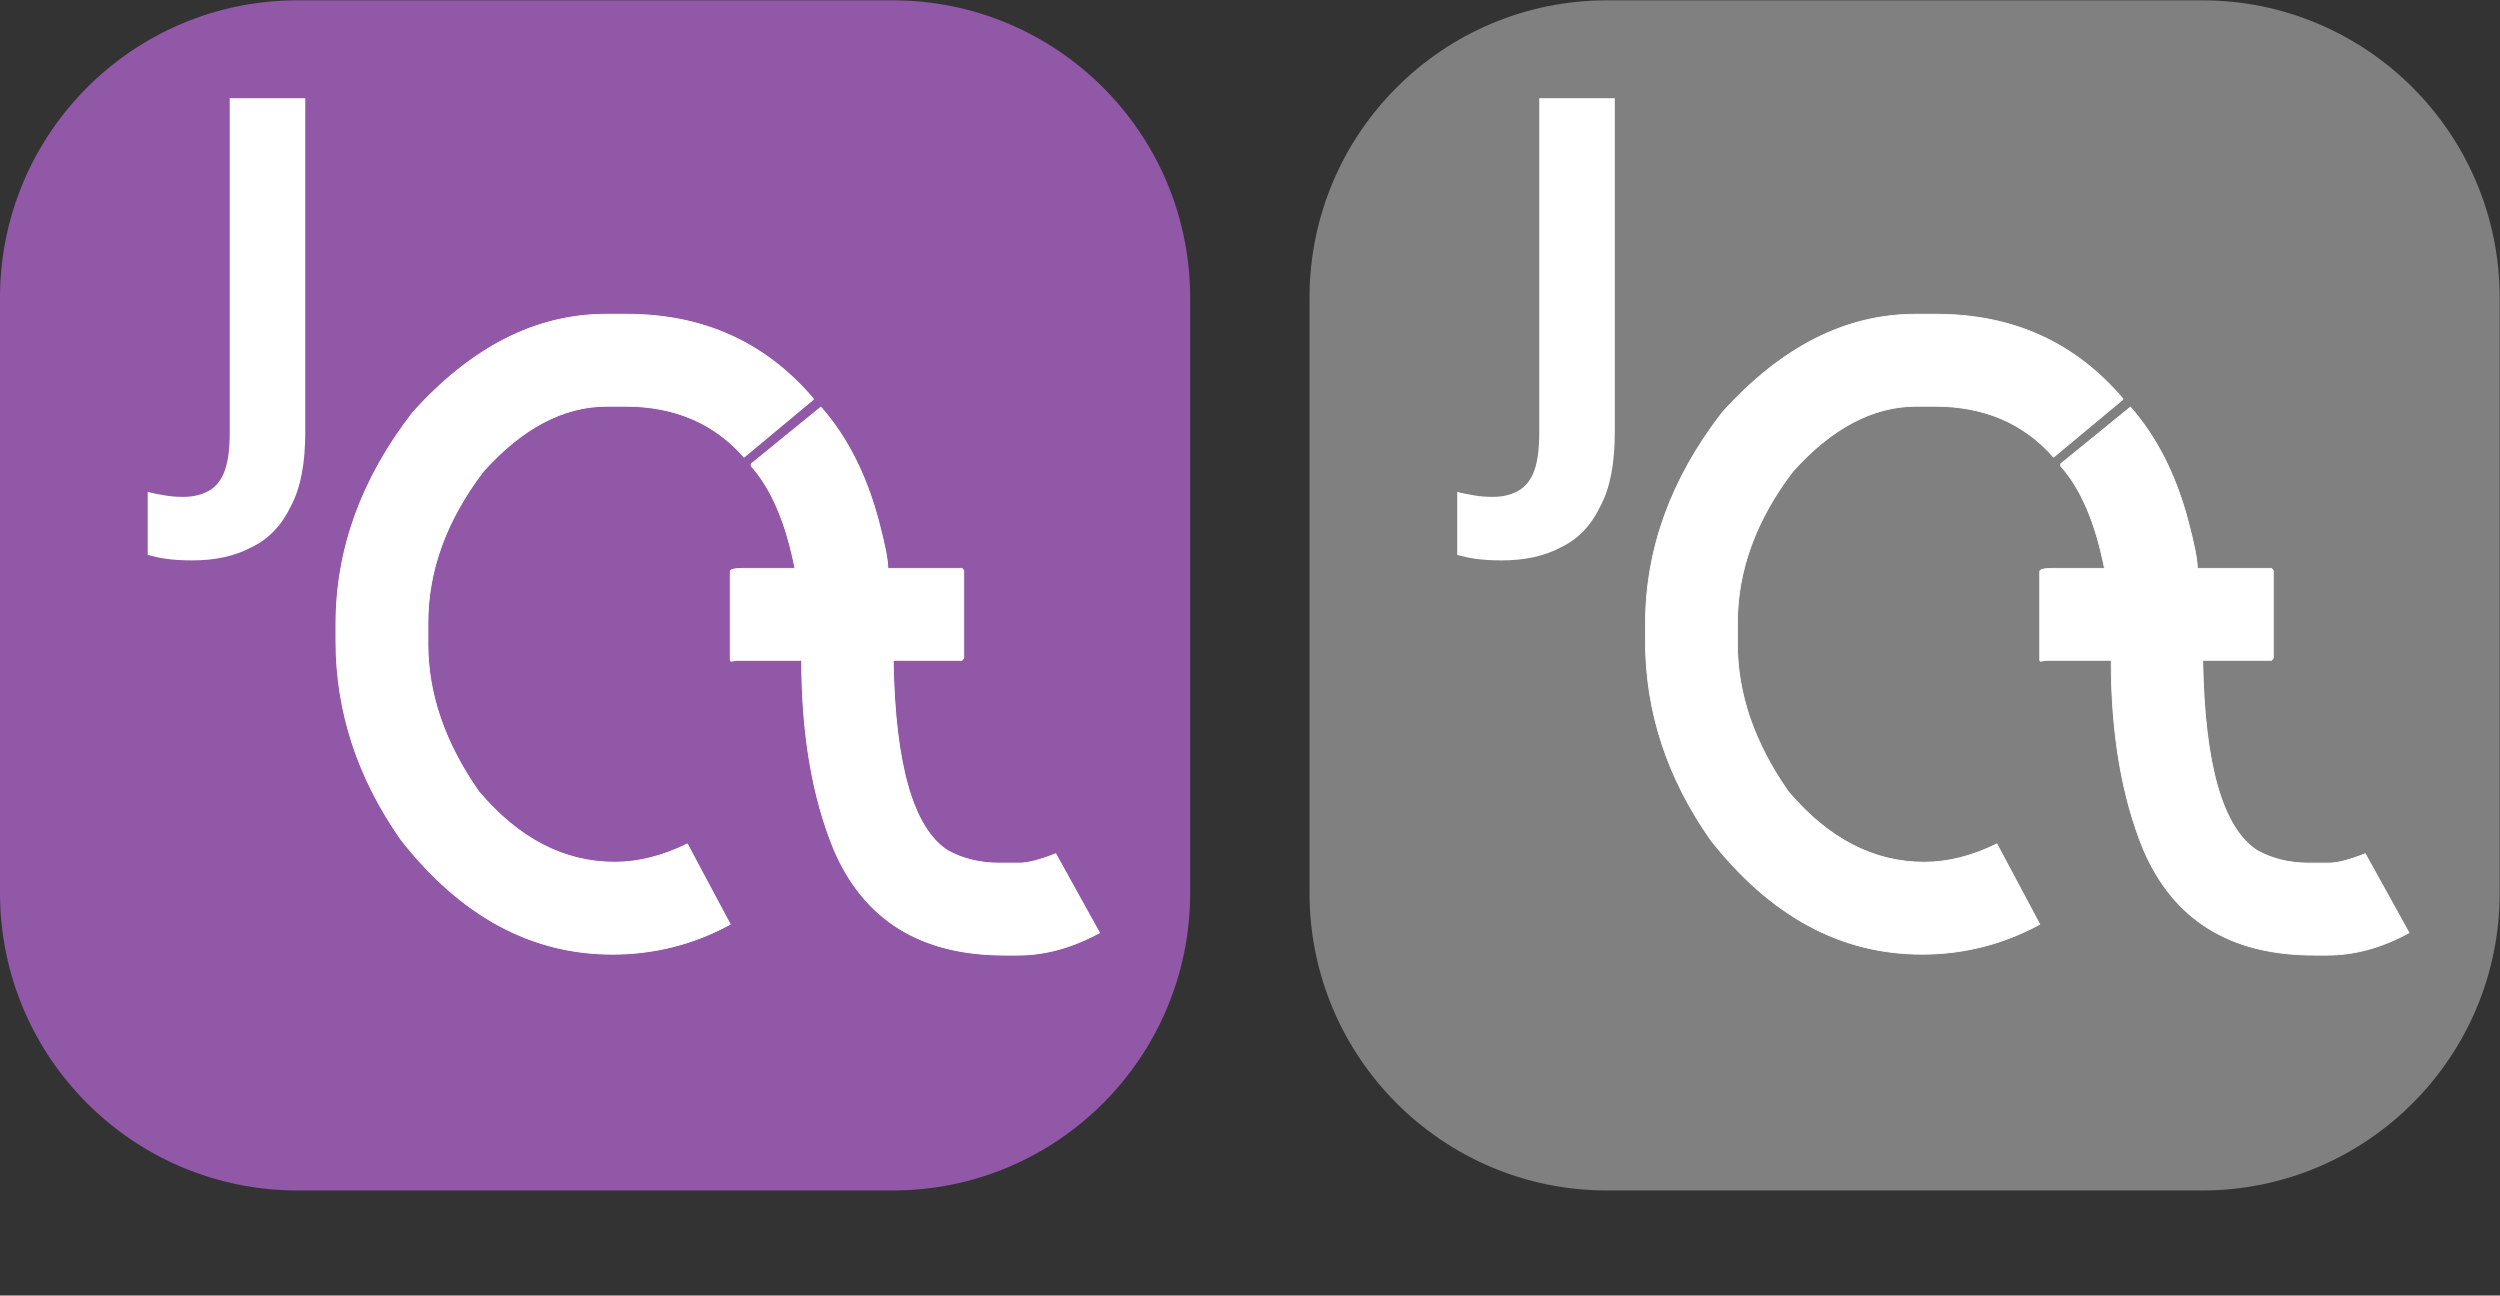 <?xml version='1.0' encoding='UTF-8'?>
<!-- This file was generated by dvisvgm 2.9.1 -->
<svg version='1.1' xmlns='http://www.w3.org/2000/svg' xmlns:xlink='http://www.w3.org/1999/xlink' width='1190.551pt' height='616.953pt' viewBox='-72 -72 1190.551 616.953'>
<rect x="-72" y="-72" width="1190.551" height="616.953" fill="#333333" stroke="none"/>
<defs>
<path id='g1-74' d='M3.573 50.024C14.293 50.024 23.583 48.118 31.682 43.831C39.781 40.019 46.213 33.349 50.501 24.297C55.265 15.484 57.409 3.573 57.409-10.958V-170.082H21.439V-10.719C21.439-2.382 20.486 4.05 18.58 8.576C16.675 12.863 14.054 15.722 10.481 17.389C7.146 19.057 3.335 19.771-.715 19.771C-3.811 19.771-6.908 19.533-9.528 19.057C-12.387 18.58-15.007 18.104-17.628 17.389V47.404C-15.007 48.118-12.149 48.833-8.576 49.309S-.953 50.024 3.573 50.024Z'/>
</defs>
<g id='page5'>
<g stroke-miterlimit='10' transform='translate(-72,494.929)scale(0.996,-0.996)'>
<g fill='#000' stroke='#000'>
<g stroke-width='0.4'>
<g fill='#9058a7'>
<path d='M 0.0 0.0 M 0.0 142.264 L 0.0 426.791 C 0.0 505.362 63.693 569.055 142.264 569.055 L 426.791 569.055 C 505.362 569.055 569.055 505.362 569.055 426.791 L 569.055 142.264 C 569.055 63.693 505.362 0.0 426.791 0.0 L 142.264 0.0 C 63.693 0.0 0.0 63.693 0.0 142.264 Z M 569.055 569.055' stroke='none'/>
</g>
<g transform='translate(88.317,351.485)'>
<g stroke='none' transform='scale(-1.004,1.004)translate(-72,494.929)scale(-1,-1)'>
<g fill='#000'>
<g stroke='none'>
<g fill='black'>
<g fill='#fff'>
<use x='-72' y='494.929' xlink:href='#g1-74'/>
</g>
</g>
</g>
</g>
</g>
</g>
<g fill='#fff'>
<g stroke='#fff'>
<path d='M 197.345 371.985 C 172.862 340.382 160.622 306.644 160.622 270.77 L 160.622 262.657 C 160.622 228.918 171.011 197.24 191.795 167.633 C 220.403 131.188 254.063 112.969 292.779 112.969 C 312.849 112.969 331.636 117.736 349.144 127.275 L 328.647 165.712 C 316.832 159.873 305.233 156.957 293.846 156.957 C 269.648 156.957 248.013 168.2 228.942 190.695 C 212.716 213.898 204.603 237.386 204.603 261.161 L 204.603 271.412 C 204.603 296.464 213.427 320.594 231.078 343.8 C 249.722 364.582 269.436 374.976 290.218 374.976 L 293.42 374.976 L 293.846 374.976 L 294.487 374.976 L 298.971 374.976 C 322.595 374.976 341.528 366.861 355.762 350.632 L 388.855 378.178 L 388.855 378.606 C 365.936 405.512 336.19 418.964 299.611 418.964 L 289.791 418.964 C 256.341 418.964 225.527 403.302 197.345 371.985 Z M 359.178 347.43 L 359.178 346.361 C 368.855 335.541 375.831 319.242 380.101 297.462 L 355.762 297.462 C 351.349 297.462 349.144 296.963 349.144 295.968 L 349.144 253.473 L 349.571 253.047 L 352.132 253.473 L 383.304 253.473 C 383.304 218.31 388.427 188.203 398.675 163.15 C 413.051 129.411 440.233 112.541 480.233 112.541 L 486.851 112.541 C 499.661 112.541 512.611 116.099 525.708 123.218 L 504.786 161.013 C 497.239 158.026 491.474 156.529 487.491 156.529 L 484.289 156.529 L 483.862 156.529 L 483.435 156.529 L 477.67 156.529 C 468.561 156.529 460.376 158.522 453.119 162.509 C 436.606 173.186 427.925 203.363 427.072 253.047 L 427.072 253.473 L 459.95 253.473 L 460.804 254.542 L 460.804 296.394 L 459.95 297.462 L 424.509 297.462 C 424.509 301.446 423.014 309.063 420.026 320.31 C 414.188 342.232 405.007 360.312 392.485 374.548 Z'/>
</g>
</g>
</g>
</g>
</g>
<g stroke-miterlimit='10' transform='translate(551.622,494.929)scale(0.996,-0.996)'>
<g fill='#000' stroke='#000'>
<g stroke-width='0.4'>
<g fill='#808080'>
<path d='M 0.0 0.0 M 0.0 142.264 L 0.0 426.791 C 0.0 505.362 63.693 569.055 142.264 569.055 L 426.791 569.055 C 505.362 569.055 569.055 505.362 569.055 426.791 L 569.055 142.264 C 569.055 63.693 505.362 0.0 426.791 0.0 L 142.264 0.0 C 63.693 0.0 0.0 63.693 0.0 142.264 Z M 569.055 569.055' stroke='none'/>
</g>
<g transform='translate(88.317,351.485)'>
<g stroke='none' transform='scale(-1.004,1.004)translate(551.622,494.929)scale(-1,-1)'>
<g fill='#000'>
<g stroke='none'>
<g fill='black'>
<g fill='#fff'>
<use x='551.622' y='494.929' xlink:href='#g1-74'/>
</g>
</g>
</g>
</g>
</g>
</g>
<g fill='#fff'>
<g stroke='#fff'>
<path d='M 197.345 371.985 C 172.862 340.382 160.622 306.644 160.622 270.77 L 160.622 262.657 C 160.622 228.918 171.011 197.24 191.795 167.633 C 220.403 131.188 254.063 112.969 292.779 112.969 C 312.849 112.969 331.636 117.736 349.144 127.275 L 328.647 165.712 C 316.832 159.873 305.233 156.957 293.846 156.957 C 269.648 156.957 248.013 168.2 228.942 190.695 C 212.716 213.898 204.603 237.386 204.603 261.161 L 204.603 271.412 C 204.603 296.464 213.427 320.594 231.078 343.8 C 249.722 364.582 269.436 374.976 290.218 374.976 L 293.42 374.976 L 293.846 374.976 L 294.487 374.976 L 298.971 374.976 C 322.595 374.976 341.528 366.861 355.762 350.632 L 388.855 378.178 L 388.855 378.606 C 365.936 405.512 336.19 418.964 299.611 418.964 L 289.791 418.964 C 256.341 418.964 225.527 403.302 197.345 371.985 Z M 359.178 347.43 L 359.178 346.361 C 368.855 335.541 375.831 319.242 380.101 297.462 L 355.762 297.462 C 351.349 297.462 349.144 296.963 349.144 295.968 L 349.144 253.473 L 349.571 253.047 L 352.132 253.473 L 383.304 253.473 C 383.304 218.31 388.427 188.203 398.675 163.15 C 413.051 129.411 440.233 112.541 480.233 112.541 L 486.851 112.541 C 499.661 112.541 512.611 116.099 525.708 123.218 L 504.786 161.013 C 497.239 158.026 491.474 156.529 487.491 156.529 L 484.289 156.529 L 483.862 156.529 L 483.435 156.529 L 477.67 156.529 C 468.561 156.529 460.376 158.522 453.119 162.509 C 436.606 173.186 427.925 203.363 427.072 253.047 L 427.072 253.473 L 459.95 253.473 L 460.804 254.542 L 460.804 296.394 L 459.95 297.462 L 424.509 297.462 C 424.509 301.446 423.014 309.063 420.026 320.31 C 414.188 342.232 405.007 360.312 392.485 374.548 Z'/>
</g>
</g>
</g>
</g>
</g>
</g>
</svg>